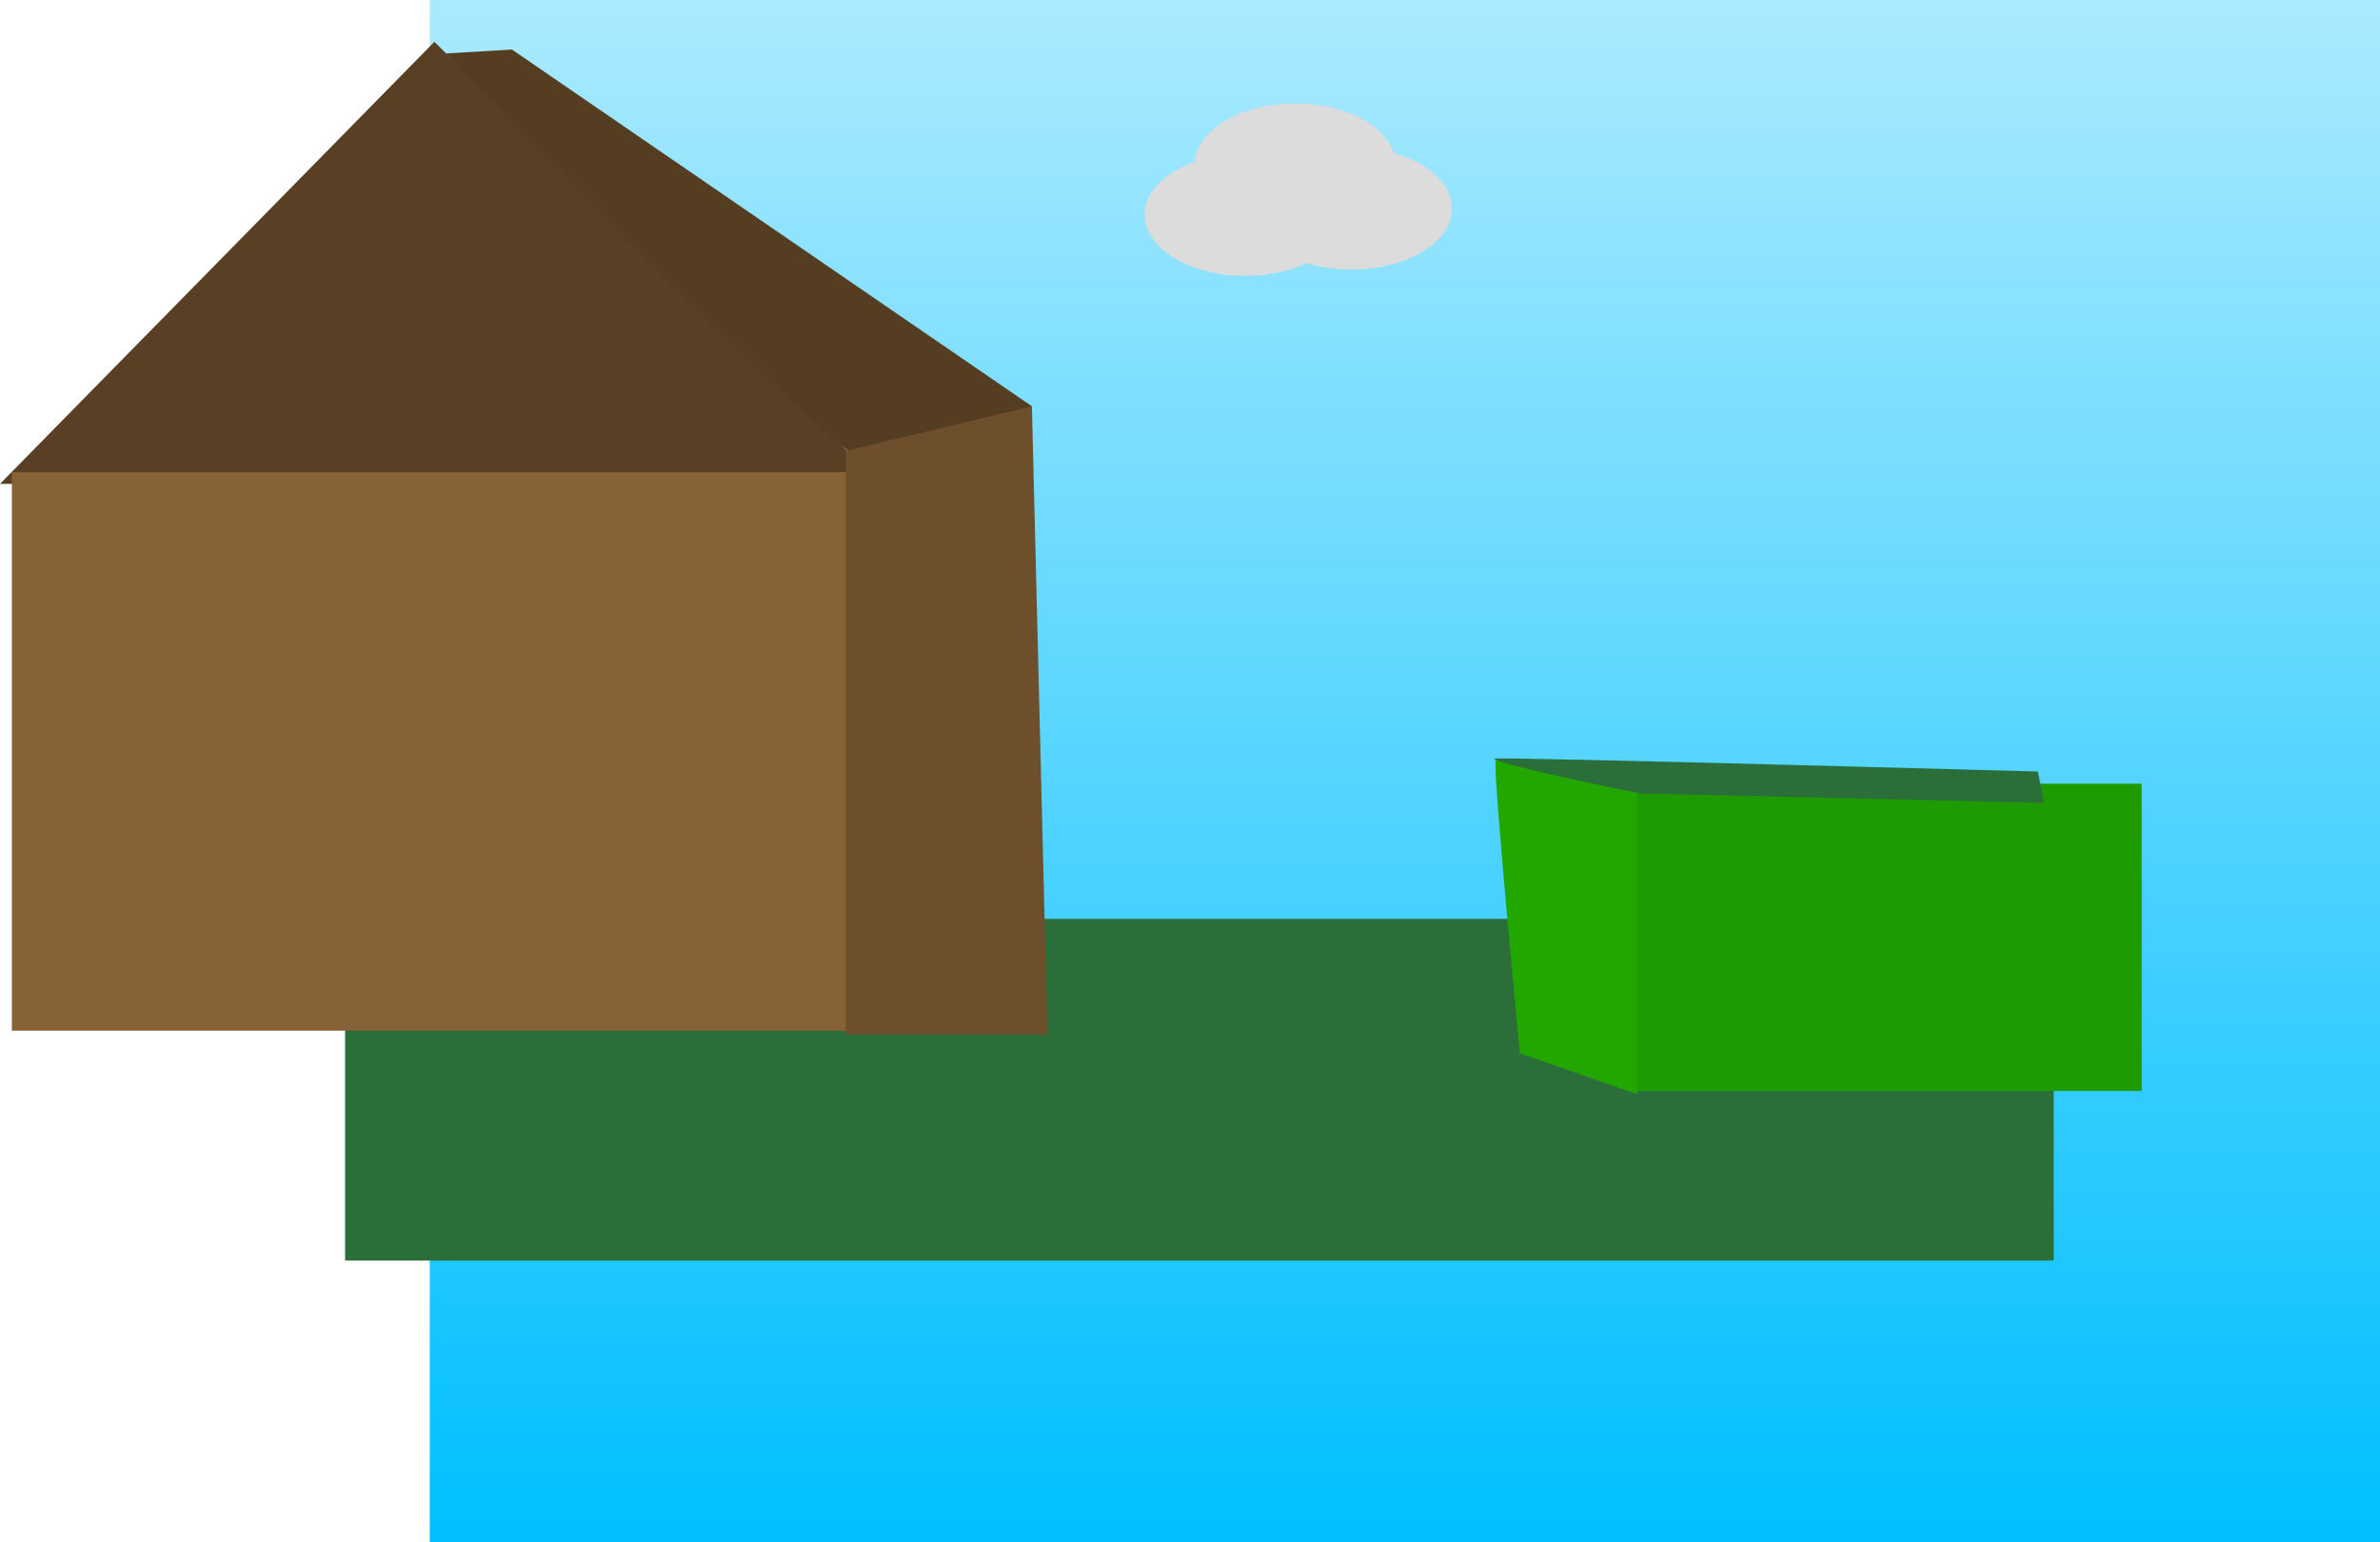 <svg version="1.1" xmlns="http://www.w3.org/2000/svg" xmlns:xlink="http://www.w3.org/1999/xlink" width="1706.651" height="1106.201"><defs><linearGradient x1="313.052" y1="-419.194" x2="313.052" y2="687.007" gradientUnits="userSpaceOnUse" id="color-1"><stop offset="0" stop-color="#aaeaff"/><stop offset="1" stop-color="#00bfff"/></linearGradient></defs><g transform="translate(694.354,419.194)"><g data-paper-data="{&quot;isPaintingLayer&quot;:true}" fill="none" fill-rule="nonzero" stroke="none" stroke-width="0" stroke-linecap="butt" stroke-linejoin="miter" stroke-miterlimit="10" stroke-dasharray="" stroke-dashoffset="0" font-family="none" font-weight="none" font-size="none" text-anchor="none" style="mix-blend-mode: normal"><path d="M-4.941,412.899v-106h489v106z" data-paper-data="{&quot;origPos&quot;:null}" fill="#40a04c" stroke="#000000"/><path d="M339.059,309.899v-105h242v105z" data-paper-data="{&quot;origPos&quot;:null}" fill="#1b4421" stroke="none"/><g data-paper-data="{&quot;origPos&quot;:null}"><path d="M-386.194,687.007v-1106.201h1398.49v1106.201z" data-paper-data="{&quot;origPos&quot;:null}" fill="url(#color-1)" stroke="none"/><path d="M-446.9,484.88v-245.073h1225.233v245.073z" data-paper-data="{&quot;origPos&quot;:null}" fill="#2c6e3a" stroke="none"/><path d="M-694.354,-72.161l311.495,-317.058l320.003,317.058z" data-paper-data="{&quot;origPos&quot;:null}" fill="#594024" stroke="none"/><path d="M-685.846,319.989v-400.494h614.647v400.494z" data-paper-data="{&quot;origPos&quot;:null}" fill="#886237" stroke="none"/><path d="M-374.515,-380.876l47.281,-2.781l372.846,255.871c0,0 -105.061,49.266 -120.681,39.855c-46.862,-28.231 -299.445,-292.945 -299.445,-292.945z" data-paper-data="{&quot;origPos&quot;:null}" fill="#553d22" stroke="none"/><path d="M-87.886,322.77v-418.564l133.498,-31.992l11.125,450.556z" data-paper-data="{&quot;origPos&quot;:null}" fill="#6d4f2c" stroke="none"/><path d="M306.307,-301.154c0,24.214 -32.212,43.843 -71.948,43.843c-39.736,0 -71.948,-19.629 -71.948,-43.843c0,-24.214 32.212,-43.843 71.948,-43.843c39.736,0 71.948,19.629 71.948,43.843z" data-paper-data="{&quot;origPos&quot;:null}" fill="#dcdcdc" stroke="#000000"/><path d="M346.777,-269.677c0,24.214 -32.212,43.843 -71.948,43.843c-39.736,0 -71.948,-19.629 -71.948,-43.843c0,-24.214 32.212,-43.843 71.948,-43.843c39.736,0 71.948,19.629 71.948,43.843z" data-paper-data="{&quot;origPos&quot;:null}" fill="#dcdcdc" stroke="#000000"/><path d="M270.332,-265.18c0,24.214 -32.212,43.843 -71.948,43.843c-39.736,0 -71.948,-19.629 -71.948,-43.843c0,-24.214 32.212,-43.843 71.948,-43.843c39.736,0 71.948,19.629 71.948,43.843z" data-paper-data="{&quot;origPos&quot;:null}" fill="#dcdcdc" stroke="#000000"/><path d="M474.935,363.241v-220.341h366.485v220.341z" data-paper-data="{&quot;origPos&quot;:null}" fill="#1e9b00" stroke="#000000"/><path d="M395.515,336.261c0,0 -19.214,-199.254 -17.403,-209.889c0.604,-3.545 100.476,20.145 100.476,20.145l0.844,0.927v218.046z" data-paper-data="{&quot;origPos&quot;:null,&quot;index&quot;:null}" fill="#21a700" stroke="none"/><path d="M481.547,149.872c0,0 -98.364,-19.908 -104.731,-24.935c-2.123,-1.676 390.143,9.196 390.143,9.196l4.497,22.484z" data-paper-data="{&quot;origPos&quot;:null}" fill="#2c6e3a" stroke="none"/></g></g></g></svg>